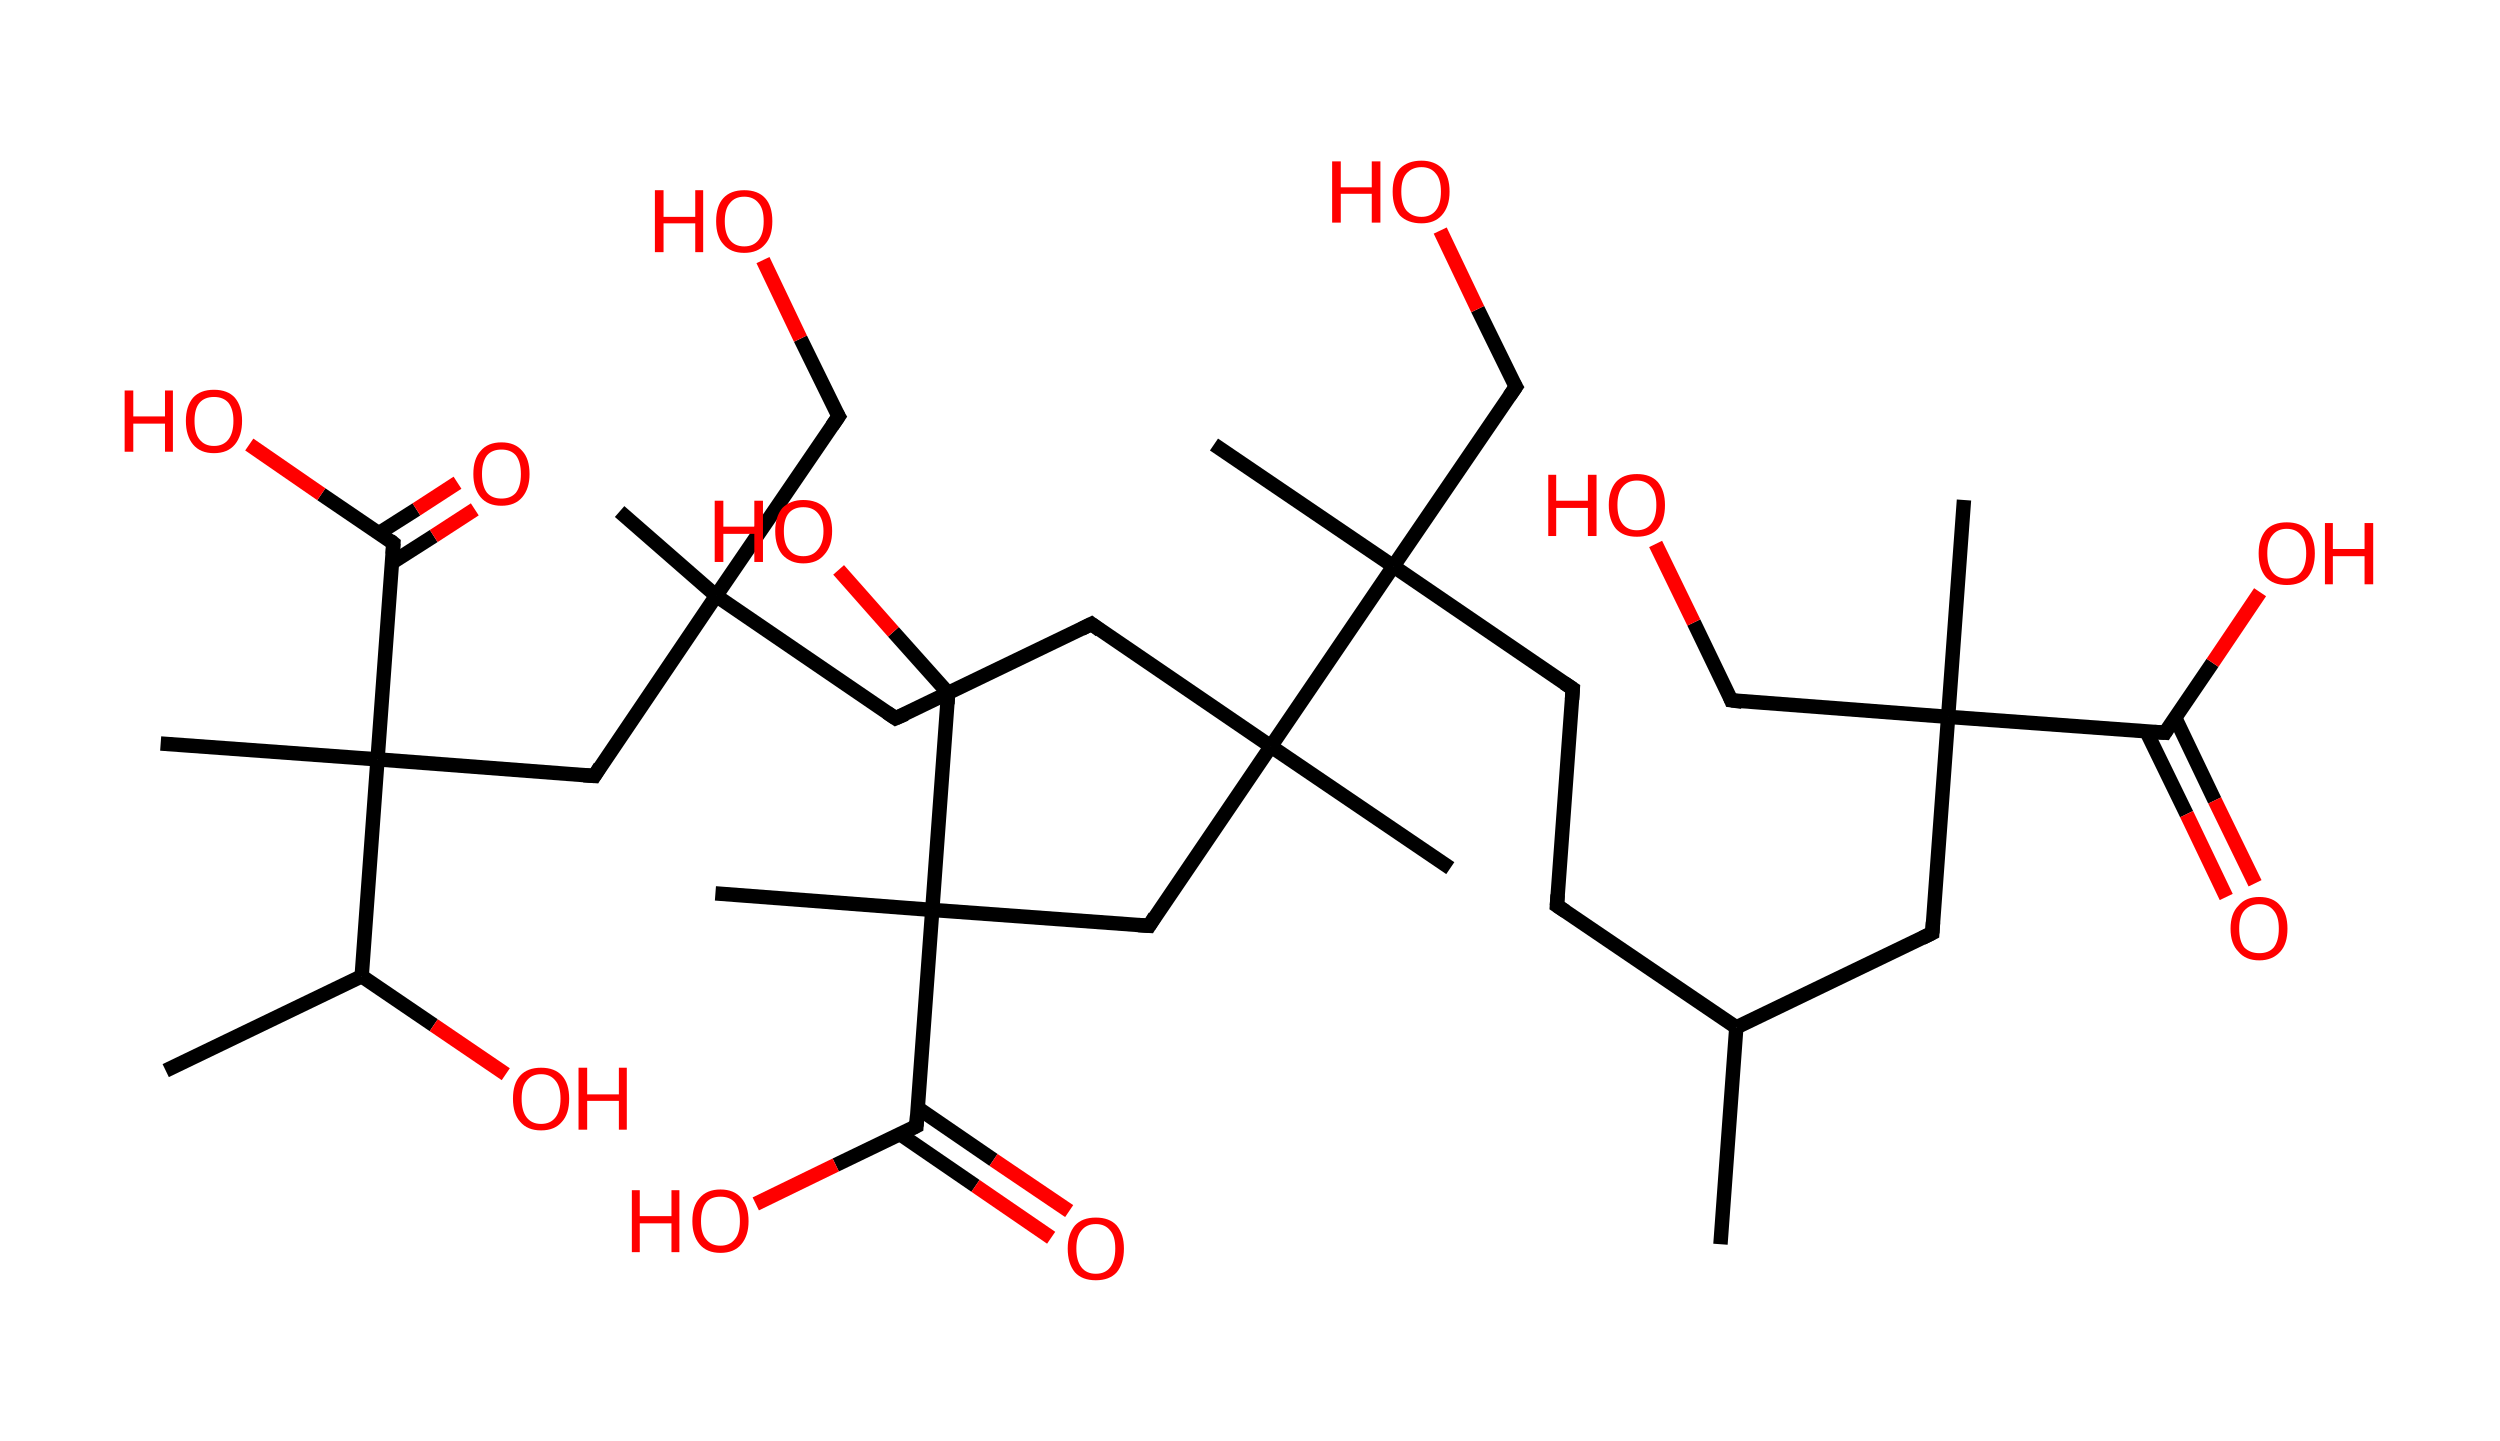<?xml version='1.0' encoding='ASCII' standalone='yes'?>
<svg xmlns="http://www.w3.org/2000/svg" xmlns:rdkit="http://www.rdkit.org/xml" xmlns:xlink="http://www.w3.org/1999/xlink" version="1.1" baseProfile="full" xml:space="preserve" width="347px" height="200px" viewBox="0 0 347 200">
<!-- END OF HEADER -->
<rect style="opacity:1.0;fill:#FFFFFF;stroke:none" width="347.0" height="200.0" x="0.0" y="0.0"> </rect>
<path class="bond-0 atom-0 atom-1" d="M 238.8,172.7 L 241.0,142.6" style="fill:none;fill-rule:evenodd;stroke:#000000;stroke-width:2.0px;stroke-linecap:butt;stroke-linejoin:miter;stroke-opacity:1"/>
<path class="bond-1 atom-1 atom-2" d="M 241.0,142.6 L 216.1,125.7" style="fill:none;fill-rule:evenodd;stroke:#000000;stroke-width:2.0px;stroke-linecap:butt;stroke-linejoin:miter;stroke-opacity:1"/>
<path class="bond-2 atom-2 atom-3" d="M 216.1,125.7 L 218.3,95.6" style="fill:none;fill-rule:evenodd;stroke:#000000;stroke-width:2.0px;stroke-linecap:butt;stroke-linejoin:miter;stroke-opacity:1"/>
<path class="bond-3 atom-3 atom-4" d="M 218.3,95.6 L 193.4,78.6" style="fill:none;fill-rule:evenodd;stroke:#000000;stroke-width:2.0px;stroke-linecap:butt;stroke-linejoin:miter;stroke-opacity:1"/>
<path class="bond-4 atom-4 atom-5" d="M 193.4,78.6 L 168.5,61.7" style="fill:none;fill-rule:evenodd;stroke:#000000;stroke-width:2.0px;stroke-linecap:butt;stroke-linejoin:miter;stroke-opacity:1"/>
<path class="bond-5 atom-4 atom-6" d="M 193.4,78.6 L 210.4,53.7" style="fill:none;fill-rule:evenodd;stroke:#000000;stroke-width:2.0px;stroke-linecap:butt;stroke-linejoin:miter;stroke-opacity:1"/>
<path class="bond-6 atom-6 atom-7" d="M 210.4,53.7 L 205.1,42.9" style="fill:none;fill-rule:evenodd;stroke:#000000;stroke-width:2.0px;stroke-linecap:butt;stroke-linejoin:miter;stroke-opacity:1"/>
<path class="bond-6 atom-6 atom-7" d="M 205.1,42.9 L 199.9,32.0" style="fill:none;fill-rule:evenodd;stroke:#FF0000;stroke-width:2.0px;stroke-linecap:butt;stroke-linejoin:miter;stroke-opacity:1"/>
<path class="bond-7 atom-4 atom-8" d="M 193.4,78.6 L 176.4,103.6" style="fill:none;fill-rule:evenodd;stroke:#000000;stroke-width:2.0px;stroke-linecap:butt;stroke-linejoin:miter;stroke-opacity:1"/>
<path class="bond-8 atom-8 atom-9" d="M 176.4,103.6 L 201.3,120.5" style="fill:none;fill-rule:evenodd;stroke:#000000;stroke-width:2.0px;stroke-linecap:butt;stroke-linejoin:miter;stroke-opacity:1"/>
<path class="bond-9 atom-8 atom-10" d="M 176.4,103.6 L 151.5,86.6" style="fill:none;fill-rule:evenodd;stroke:#000000;stroke-width:2.0px;stroke-linecap:butt;stroke-linejoin:miter;stroke-opacity:1"/>
<path class="bond-10 atom-10 atom-11" d="M 151.5,86.6 L 124.3,99.7" style="fill:none;fill-rule:evenodd;stroke:#000000;stroke-width:2.0px;stroke-linecap:butt;stroke-linejoin:miter;stroke-opacity:1"/>
<path class="bond-11 atom-11 atom-12" d="M 124.3,99.7 L 99.4,82.7" style="fill:none;fill-rule:evenodd;stroke:#000000;stroke-width:2.0px;stroke-linecap:butt;stroke-linejoin:miter;stroke-opacity:1"/>
<path class="bond-12 atom-12 atom-13" d="M 99.4,82.7 L 86.0,71.0" style="fill:none;fill-rule:evenodd;stroke:#000000;stroke-width:2.0px;stroke-linecap:butt;stroke-linejoin:miter;stroke-opacity:1"/>
<path class="bond-13 atom-12 atom-14" d="M 99.4,82.7 L 116.4,57.8" style="fill:none;fill-rule:evenodd;stroke:#000000;stroke-width:2.0px;stroke-linecap:butt;stroke-linejoin:miter;stroke-opacity:1"/>
<path class="bond-14 atom-14 atom-15" d="M 116.4,57.8 L 111.1,47.0" style="fill:none;fill-rule:evenodd;stroke:#000000;stroke-width:2.0px;stroke-linecap:butt;stroke-linejoin:miter;stroke-opacity:1"/>
<path class="bond-14 atom-14 atom-15" d="M 111.1,47.0 L 105.9,36.1" style="fill:none;fill-rule:evenodd;stroke:#FF0000;stroke-width:2.0px;stroke-linecap:butt;stroke-linejoin:miter;stroke-opacity:1"/>
<path class="bond-15 atom-12 atom-16" d="M 99.4,82.7 L 82.5,107.7" style="fill:none;fill-rule:evenodd;stroke:#000000;stroke-width:2.0px;stroke-linecap:butt;stroke-linejoin:miter;stroke-opacity:1"/>
<path class="bond-16 atom-16 atom-17" d="M 82.5,107.7 L 52.4,105.4" style="fill:none;fill-rule:evenodd;stroke:#000000;stroke-width:2.0px;stroke-linecap:butt;stroke-linejoin:miter;stroke-opacity:1"/>
<path class="bond-17 atom-17 atom-18" d="M 52.4,105.4 L 22.3,103.2" style="fill:none;fill-rule:evenodd;stroke:#000000;stroke-width:2.0px;stroke-linecap:butt;stroke-linejoin:miter;stroke-opacity:1"/>
<path class="bond-18 atom-17 atom-19" d="M 52.4,105.4 L 54.6,75.4" style="fill:none;fill-rule:evenodd;stroke:#000000;stroke-width:2.0px;stroke-linecap:butt;stroke-linejoin:miter;stroke-opacity:1"/>
<path class="bond-19 atom-19 atom-20" d="M 54.4,78.1 L 60.2,74.4" style="fill:none;fill-rule:evenodd;stroke:#000000;stroke-width:2.0px;stroke-linecap:butt;stroke-linejoin:miter;stroke-opacity:1"/>
<path class="bond-19 atom-19 atom-20" d="M 60.2,74.4 L 65.9,70.7" style="fill:none;fill-rule:evenodd;stroke:#FF0000;stroke-width:2.0px;stroke-linecap:butt;stroke-linejoin:miter;stroke-opacity:1"/>
<path class="bond-19 atom-19 atom-20" d="M 52.6,74.0 L 57.8,70.7" style="fill:none;fill-rule:evenodd;stroke:#000000;stroke-width:2.0px;stroke-linecap:butt;stroke-linejoin:miter;stroke-opacity:1"/>
<path class="bond-19 atom-19 atom-20" d="M 57.8,70.7 L 63.5,67.0" style="fill:none;fill-rule:evenodd;stroke:#FF0000;stroke-width:2.0px;stroke-linecap:butt;stroke-linejoin:miter;stroke-opacity:1"/>
<path class="bond-20 atom-19 atom-21" d="M 54.6,75.4 L 44.6,68.6" style="fill:none;fill-rule:evenodd;stroke:#000000;stroke-width:2.0px;stroke-linecap:butt;stroke-linejoin:miter;stroke-opacity:1"/>
<path class="bond-20 atom-19 atom-21" d="M 44.6,68.6 L 34.6,61.7" style="fill:none;fill-rule:evenodd;stroke:#FF0000;stroke-width:2.0px;stroke-linecap:butt;stroke-linejoin:miter;stroke-opacity:1"/>
<path class="bond-21 atom-17 atom-22" d="M 52.4,105.4 L 50.2,135.5" style="fill:none;fill-rule:evenodd;stroke:#000000;stroke-width:2.0px;stroke-linecap:butt;stroke-linejoin:miter;stroke-opacity:1"/>
<path class="bond-22 atom-22 atom-23" d="M 50.2,135.5 L 23.0,148.6" style="fill:none;fill-rule:evenodd;stroke:#000000;stroke-width:2.0px;stroke-linecap:butt;stroke-linejoin:miter;stroke-opacity:1"/>
<path class="bond-23 atom-22 atom-24" d="M 50.2,135.5 L 60.2,142.3" style="fill:none;fill-rule:evenodd;stroke:#000000;stroke-width:2.0px;stroke-linecap:butt;stroke-linejoin:miter;stroke-opacity:1"/>
<path class="bond-23 atom-22 atom-24" d="M 60.2,142.3 L 70.2,149.1" style="fill:none;fill-rule:evenodd;stroke:#FF0000;stroke-width:2.0px;stroke-linecap:butt;stroke-linejoin:miter;stroke-opacity:1"/>
<path class="bond-24 atom-8 atom-25" d="M 176.4,103.6 L 159.5,128.5" style="fill:none;fill-rule:evenodd;stroke:#000000;stroke-width:2.0px;stroke-linecap:butt;stroke-linejoin:miter;stroke-opacity:1"/>
<path class="bond-25 atom-25 atom-26" d="M 159.5,128.5 L 129.4,126.3" style="fill:none;fill-rule:evenodd;stroke:#000000;stroke-width:2.0px;stroke-linecap:butt;stroke-linejoin:miter;stroke-opacity:1"/>
<path class="bond-26 atom-26 atom-27" d="M 129.4,126.3 L 99.3,124.0" style="fill:none;fill-rule:evenodd;stroke:#000000;stroke-width:2.0px;stroke-linecap:butt;stroke-linejoin:miter;stroke-opacity:1"/>
<path class="bond-27 atom-26 atom-28" d="M 129.4,126.3 L 131.6,96.2" style="fill:none;fill-rule:evenodd;stroke:#000000;stroke-width:2.0px;stroke-linecap:butt;stroke-linejoin:miter;stroke-opacity:1"/>
<path class="bond-28 atom-28 atom-29" d="M 131.6,96.2 L 124.0,87.7" style="fill:none;fill-rule:evenodd;stroke:#000000;stroke-width:2.0px;stroke-linecap:butt;stroke-linejoin:miter;stroke-opacity:1"/>
<path class="bond-28 atom-28 atom-29" d="M 124.0,87.7 L 116.4,79.1" style="fill:none;fill-rule:evenodd;stroke:#FF0000;stroke-width:2.0px;stroke-linecap:butt;stroke-linejoin:miter;stroke-opacity:1"/>
<path class="bond-29 atom-26 atom-30" d="M 129.4,126.3 L 127.2,156.3" style="fill:none;fill-rule:evenodd;stroke:#000000;stroke-width:2.0px;stroke-linecap:butt;stroke-linejoin:miter;stroke-opacity:1"/>
<path class="bond-30 atom-30 atom-31" d="M 124.9,157.4 L 135.4,164.6" style="fill:none;fill-rule:evenodd;stroke:#000000;stroke-width:2.0px;stroke-linecap:butt;stroke-linejoin:miter;stroke-opacity:1"/>
<path class="bond-30 atom-30 atom-31" d="M 135.4,164.6 L 145.9,171.8" style="fill:none;fill-rule:evenodd;stroke:#FF0000;stroke-width:2.0px;stroke-linecap:butt;stroke-linejoin:miter;stroke-opacity:1"/>
<path class="bond-30 atom-30 atom-31" d="M 127.4,153.8 L 137.9,161.0" style="fill:none;fill-rule:evenodd;stroke:#000000;stroke-width:2.0px;stroke-linecap:butt;stroke-linejoin:miter;stroke-opacity:1"/>
<path class="bond-30 atom-30 atom-31" d="M 137.9,161.0 L 148.4,168.1" style="fill:none;fill-rule:evenodd;stroke:#FF0000;stroke-width:2.0px;stroke-linecap:butt;stroke-linejoin:miter;stroke-opacity:1"/>
<path class="bond-31 atom-30 atom-32" d="M 127.2,156.3 L 116.0,161.7" style="fill:none;fill-rule:evenodd;stroke:#000000;stroke-width:2.0px;stroke-linecap:butt;stroke-linejoin:miter;stroke-opacity:1"/>
<path class="bond-31 atom-30 atom-32" d="M 116.0,161.7 L 104.9,167.1" style="fill:none;fill-rule:evenodd;stroke:#FF0000;stroke-width:2.0px;stroke-linecap:butt;stroke-linejoin:miter;stroke-opacity:1"/>
<path class="bond-32 atom-1 atom-33" d="M 241.0,142.6 L 268.2,129.5" style="fill:none;fill-rule:evenodd;stroke:#000000;stroke-width:2.0px;stroke-linecap:butt;stroke-linejoin:miter;stroke-opacity:1"/>
<path class="bond-33 atom-33 atom-34" d="M 268.2,129.5 L 270.4,99.5" style="fill:none;fill-rule:evenodd;stroke:#000000;stroke-width:2.0px;stroke-linecap:butt;stroke-linejoin:miter;stroke-opacity:1"/>
<path class="bond-34 atom-34 atom-35" d="M 270.4,99.5 L 272.6,69.4" style="fill:none;fill-rule:evenodd;stroke:#000000;stroke-width:2.0px;stroke-linecap:butt;stroke-linejoin:miter;stroke-opacity:1"/>
<path class="bond-35 atom-34 atom-36" d="M 270.4,99.5 L 240.3,97.2" style="fill:none;fill-rule:evenodd;stroke:#000000;stroke-width:2.0px;stroke-linecap:butt;stroke-linejoin:miter;stroke-opacity:1"/>
<path class="bond-36 atom-36 atom-37" d="M 240.3,97.2 L 235.1,86.4" style="fill:none;fill-rule:evenodd;stroke:#000000;stroke-width:2.0px;stroke-linecap:butt;stroke-linejoin:miter;stroke-opacity:1"/>
<path class="bond-36 atom-36 atom-37" d="M 235.1,86.4 L 229.8,75.5" style="fill:none;fill-rule:evenodd;stroke:#FF0000;stroke-width:2.0px;stroke-linecap:butt;stroke-linejoin:miter;stroke-opacity:1"/>
<path class="bond-37 atom-34 atom-38" d="M 270.4,99.5 L 300.5,101.7" style="fill:none;fill-rule:evenodd;stroke:#000000;stroke-width:2.0px;stroke-linecap:butt;stroke-linejoin:miter;stroke-opacity:1"/>
<path class="bond-38 atom-38 atom-39" d="M 297.9,101.5 L 303.5,113.0" style="fill:none;fill-rule:evenodd;stroke:#000000;stroke-width:2.0px;stroke-linecap:butt;stroke-linejoin:miter;stroke-opacity:1"/>
<path class="bond-38 atom-38 atom-39" d="M 303.5,113.0 L 309.0,124.5" style="fill:none;fill-rule:evenodd;stroke:#FF0000;stroke-width:2.0px;stroke-linecap:butt;stroke-linejoin:miter;stroke-opacity:1"/>
<path class="bond-38 atom-38 atom-39" d="M 301.9,99.6 L 307.4,111.1" style="fill:none;fill-rule:evenodd;stroke:#000000;stroke-width:2.0px;stroke-linecap:butt;stroke-linejoin:miter;stroke-opacity:1"/>
<path class="bond-38 atom-38 atom-39" d="M 307.4,111.1 L 313.0,122.6" style="fill:none;fill-rule:evenodd;stroke:#FF0000;stroke-width:2.0px;stroke-linecap:butt;stroke-linejoin:miter;stroke-opacity:1"/>
<path class="bond-39 atom-38 atom-40" d="M 300.5,101.7 L 307.1,92.0" style="fill:none;fill-rule:evenodd;stroke:#000000;stroke-width:2.0px;stroke-linecap:butt;stroke-linejoin:miter;stroke-opacity:1"/>
<path class="bond-39 atom-38 atom-40" d="M 307.1,92.0 L 313.7,82.2" style="fill:none;fill-rule:evenodd;stroke:#FF0000;stroke-width:2.0px;stroke-linecap:butt;stroke-linejoin:miter;stroke-opacity:1"/>
<path d="M 217.3,126.5 L 216.1,125.7 L 216.2,124.2" style="fill:none;stroke:#000000;stroke-width:2.0px;stroke-linecap:butt;stroke-linejoin:miter;stroke-opacity:1;"/>
<path d="M 218.2,97.1 L 218.3,95.6 L 217.1,94.8" style="fill:none;stroke:#000000;stroke-width:2.0px;stroke-linecap:butt;stroke-linejoin:miter;stroke-opacity:1;"/>
<path d="M 209.5,55.0 L 210.4,53.7 L 210.1,53.2" style="fill:none;stroke:#000000;stroke-width:2.0px;stroke-linecap:butt;stroke-linejoin:miter;stroke-opacity:1;"/>
<path d="M 152.7,87.5 L 151.5,86.6 L 150.1,87.3" style="fill:none;stroke:#000000;stroke-width:2.0px;stroke-linecap:butt;stroke-linejoin:miter;stroke-opacity:1;"/>
<path d="M 125.7,99.1 L 124.3,99.7 L 123.1,98.9" style="fill:none;stroke:#000000;stroke-width:2.0px;stroke-linecap:butt;stroke-linejoin:miter;stroke-opacity:1;"/>
<path d="M 115.5,59.1 L 116.4,57.8 L 116.1,57.3" style="fill:none;stroke:#000000;stroke-width:2.0px;stroke-linecap:butt;stroke-linejoin:miter;stroke-opacity:1;"/>
<path d="M 83.3,106.4 L 82.5,107.7 L 81.0,107.6" style="fill:none;stroke:#000000;stroke-width:2.0px;stroke-linecap:butt;stroke-linejoin:miter;stroke-opacity:1;"/>
<path d="M 54.5,76.9 L 54.6,75.4 L 54.1,75.0" style="fill:none;stroke:#000000;stroke-width:2.0px;stroke-linecap:butt;stroke-linejoin:miter;stroke-opacity:1;"/>
<path d="M 160.3,127.2 L 159.5,128.5 L 158.0,128.4" style="fill:none;stroke:#000000;stroke-width:2.0px;stroke-linecap:butt;stroke-linejoin:miter;stroke-opacity:1;"/>
<path d="M 131.5,97.7 L 131.6,96.2 L 131.2,95.8" style="fill:none;stroke:#000000;stroke-width:2.0px;stroke-linecap:butt;stroke-linejoin:miter;stroke-opacity:1;"/>
<path d="M 127.3,154.8 L 127.2,156.3 L 126.6,156.6" style="fill:none;stroke:#000000;stroke-width:2.0px;stroke-linecap:butt;stroke-linejoin:miter;stroke-opacity:1;"/>
<path d="M 266.8,130.2 L 268.2,129.5 L 268.3,128.0" style="fill:none;stroke:#000000;stroke-width:2.0px;stroke-linecap:butt;stroke-linejoin:miter;stroke-opacity:1;"/>
<path d="M 241.8,97.4 L 240.3,97.2 L 240.1,96.7" style="fill:none;stroke:#000000;stroke-width:2.0px;stroke-linecap:butt;stroke-linejoin:miter;stroke-opacity:1;"/>
<path d="M 299.0,101.6 L 300.5,101.7 L 300.8,101.2" style="fill:none;stroke:#000000;stroke-width:2.0px;stroke-linecap:butt;stroke-linejoin:miter;stroke-opacity:1;"/>
<path class="atom-7" d="M 184.9 22.4 L 186.1 22.4 L 186.1 26.0 L 190.4 26.0 L 190.4 22.4 L 191.6 22.4 L 191.6 30.9 L 190.4 30.9 L 190.4 26.9 L 186.1 26.9 L 186.1 30.9 L 184.9 30.9 L 184.9 22.4 " fill="#FF0000"/>
<path class="atom-7" d="M 193.3 26.6 Q 193.3 24.5, 194.3 23.4 Q 195.4 22.3, 197.3 22.3 Q 199.1 22.3, 200.2 23.4 Q 201.2 24.5, 201.2 26.6 Q 201.2 28.7, 200.1 29.9 Q 199.1 31.0, 197.3 31.0 Q 195.4 31.0, 194.3 29.9 Q 193.3 28.7, 193.3 26.6 M 197.3 30.1 Q 198.6 30.1, 199.3 29.2 Q 200.0 28.3, 200.0 26.6 Q 200.0 24.9, 199.3 24.1 Q 198.6 23.2, 197.3 23.2 Q 196.0 23.2, 195.2 24.1 Q 194.5 24.9, 194.5 26.6 Q 194.5 28.3, 195.2 29.2 Q 196.0 30.1, 197.3 30.1 " fill="#FF0000"/>
<path class="atom-15" d="M 90.9 26.4 L 92.1 26.4 L 92.1 30.1 L 96.5 30.1 L 96.5 26.4 L 97.6 26.4 L 97.6 35.0 L 96.5 35.0 L 96.5 31.0 L 92.1 31.0 L 92.1 35.0 L 90.9 35.0 L 90.9 26.4 " fill="#FF0000"/>
<path class="atom-15" d="M 99.4 30.7 Q 99.4 28.6, 100.4 27.5 Q 101.4 26.4, 103.3 26.4 Q 105.2 26.4, 106.2 27.5 Q 107.2 28.6, 107.2 30.7 Q 107.2 32.8, 106.2 33.9 Q 105.2 35.1, 103.3 35.1 Q 101.4 35.1, 100.4 33.9 Q 99.4 32.8, 99.4 30.7 M 103.3 34.2 Q 104.6 34.2, 105.3 33.3 Q 106.0 32.4, 106.0 30.7 Q 106.0 29.0, 105.3 28.2 Q 104.6 27.3, 103.3 27.3 Q 102.0 27.3, 101.3 28.2 Q 100.6 29.0, 100.6 30.7 Q 100.6 32.4, 101.3 33.3 Q 102.0 34.2, 103.3 34.2 " fill="#FF0000"/>
<path class="atom-20" d="M 65.7 65.8 Q 65.7 63.7, 66.7 62.6 Q 67.7 61.4, 69.6 61.4 Q 71.5 61.4, 72.5 62.6 Q 73.5 63.7, 73.5 65.8 Q 73.5 67.8, 72.5 69.0 Q 71.5 70.2, 69.6 70.2 Q 67.7 70.2, 66.7 69.0 Q 65.7 67.8, 65.7 65.8 M 69.6 69.2 Q 70.9 69.2, 71.6 68.4 Q 72.3 67.5, 72.3 65.8 Q 72.3 64.1, 71.6 63.2 Q 70.9 62.4, 69.6 62.4 Q 68.3 62.4, 67.6 63.2 Q 66.9 64.1, 66.9 65.8 Q 66.9 67.5, 67.6 68.4 Q 68.3 69.2, 69.6 69.2 " fill="#FF0000"/>
<path class="atom-21" d="M 17.3 54.2 L 18.5 54.2 L 18.5 57.8 L 22.9 57.8 L 22.9 54.2 L 24.0 54.2 L 24.0 62.7 L 22.9 62.7 L 22.9 58.8 L 18.5 58.8 L 18.5 62.7 L 17.3 62.7 L 17.3 54.2 " fill="#FF0000"/>
<path class="atom-21" d="M 25.8 58.4 Q 25.8 56.4, 26.8 55.2 Q 27.8 54.1, 29.7 54.1 Q 31.6 54.1, 32.6 55.2 Q 33.6 56.4, 33.6 58.4 Q 33.6 60.5, 32.6 61.7 Q 31.6 62.9, 29.7 62.9 Q 27.8 62.9, 26.8 61.7 Q 25.8 60.5, 25.8 58.4 M 29.7 61.9 Q 31.0 61.9, 31.7 61.0 Q 32.4 60.1, 32.4 58.4 Q 32.4 56.8, 31.7 55.9 Q 31.0 55.1, 29.7 55.1 Q 28.4 55.1, 27.7 55.9 Q 27.0 56.7, 27.0 58.4 Q 27.0 60.2, 27.7 61.0 Q 28.4 61.9, 29.7 61.9 " fill="#FF0000"/>
<path class="atom-24" d="M 71.2 152.5 Q 71.2 150.4, 72.2 149.3 Q 73.2 148.2, 75.1 148.2 Q 77.0 148.2, 78.0 149.3 Q 79.0 150.4, 79.0 152.5 Q 79.0 154.6, 78.0 155.7 Q 77.0 156.9, 75.1 156.9 Q 73.2 156.9, 72.2 155.7 Q 71.2 154.6, 71.2 152.5 M 75.1 156.0 Q 76.4 156.0, 77.1 155.1 Q 77.8 154.2, 77.8 152.5 Q 77.8 150.8, 77.1 150.0 Q 76.4 149.1, 75.1 149.1 Q 73.8 149.1, 73.1 150.0 Q 72.4 150.8, 72.4 152.5 Q 72.4 154.2, 73.1 155.1 Q 73.8 156.0, 75.1 156.0 " fill="#FF0000"/>
<path class="atom-24" d="M 80.3 148.2 L 81.5 148.2 L 81.5 151.9 L 85.9 151.9 L 85.9 148.2 L 87.0 148.2 L 87.0 156.8 L 85.9 156.8 L 85.9 152.8 L 81.5 152.8 L 81.5 156.8 L 80.3 156.8 L 80.3 148.2 " fill="#FF0000"/>
<path class="atom-29" d="M 99.2 69.5 L 100.4 69.5 L 100.4 73.1 L 104.7 73.1 L 104.7 69.5 L 105.9 69.5 L 105.9 78.0 L 104.7 78.0 L 104.7 74.1 L 100.4 74.1 L 100.4 78.0 L 99.2 78.0 L 99.2 69.5 " fill="#FF0000"/>
<path class="atom-29" d="M 107.6 73.7 Q 107.6 71.7, 108.6 70.5 Q 109.7 69.4, 111.5 69.4 Q 113.4 69.4, 114.5 70.5 Q 115.5 71.7, 115.5 73.7 Q 115.5 75.8, 114.4 77.0 Q 113.4 78.2, 111.5 78.2 Q 109.7 78.2, 108.6 77.0 Q 107.6 75.8, 107.6 73.7 M 111.5 77.2 Q 112.8 77.2, 113.5 76.3 Q 114.3 75.4, 114.3 73.7 Q 114.3 72.1, 113.5 71.2 Q 112.8 70.4, 111.5 70.4 Q 110.2 70.4, 109.5 71.2 Q 108.8 72.0, 108.8 73.7 Q 108.8 75.5, 109.5 76.3 Q 110.2 77.2, 111.5 77.2 " fill="#FF0000"/>
<path class="atom-31" d="M 148.2 173.3 Q 148.2 171.3, 149.2 170.1 Q 150.2 169.0, 152.1 169.0 Q 154.0 169.0, 155.0 170.1 Q 156.0 171.3, 156.0 173.3 Q 156.0 175.4, 155.0 176.6 Q 154.0 177.7, 152.1 177.7 Q 150.2 177.7, 149.2 176.6 Q 148.2 175.4, 148.2 173.3 M 152.1 176.8 Q 153.4 176.8, 154.1 175.9 Q 154.8 175.0, 154.8 173.3 Q 154.8 171.6, 154.1 170.8 Q 153.4 169.9, 152.1 169.9 Q 150.8 169.9, 150.1 170.8 Q 149.4 171.6, 149.4 173.3 Q 149.4 175.0, 150.1 175.9 Q 150.8 176.8, 152.1 176.8 " fill="#FF0000"/>
<path class="atom-32" d="M 87.7 165.2 L 88.8 165.2 L 88.8 168.8 L 93.2 168.8 L 93.2 165.2 L 94.3 165.2 L 94.3 173.8 L 93.2 173.8 L 93.2 169.8 L 88.8 169.8 L 88.8 173.8 L 87.7 173.8 L 87.7 165.2 " fill="#FF0000"/>
<path class="atom-32" d="M 96.1 169.5 Q 96.1 167.4, 97.1 166.3 Q 98.1 165.1, 100.0 165.1 Q 101.9 165.1, 102.9 166.3 Q 103.9 167.4, 103.9 169.5 Q 103.9 171.5, 102.9 172.7 Q 101.9 173.9, 100.0 173.9 Q 98.1 173.9, 97.1 172.7 Q 96.1 171.5, 96.1 169.5 M 100.0 172.9 Q 101.3 172.9, 102.0 172.0 Q 102.7 171.2, 102.7 169.5 Q 102.7 167.8, 102.0 166.9 Q 101.3 166.1, 100.0 166.1 Q 98.7 166.1, 98.0 166.9 Q 97.3 167.8, 97.3 169.5 Q 97.3 171.2, 98.0 172.0 Q 98.7 172.9, 100.0 172.9 " fill="#FF0000"/>
<path class="atom-37" d="M 214.9 65.9 L 216.0 65.9 L 216.0 69.5 L 220.4 69.5 L 220.4 65.9 L 221.6 65.9 L 221.6 74.4 L 220.4 74.4 L 220.4 70.5 L 216.0 70.5 L 216.0 74.4 L 214.9 74.4 L 214.9 65.9 " fill="#FF0000"/>
<path class="atom-37" d="M 223.3 70.1 Q 223.3 68.1, 224.3 66.9 Q 225.3 65.8, 227.2 65.8 Q 229.1 65.8, 230.1 66.9 Q 231.1 68.1, 231.1 70.1 Q 231.1 72.2, 230.1 73.4 Q 229.1 74.5, 227.2 74.5 Q 225.3 74.5, 224.3 73.4 Q 223.3 72.2, 223.3 70.1 M 227.2 73.6 Q 228.5 73.6, 229.2 72.7 Q 229.9 71.8, 229.9 70.1 Q 229.9 68.4, 229.2 67.6 Q 228.5 66.7, 227.2 66.7 Q 225.9 66.7, 225.2 67.6 Q 224.5 68.4, 224.5 70.1 Q 224.5 71.8, 225.2 72.7 Q 225.9 73.6, 227.2 73.6 " fill="#FF0000"/>
<path class="atom-39" d="M 309.6 128.9 Q 309.6 126.8, 310.7 125.7 Q 311.7 124.5, 313.6 124.5 Q 315.5 124.5, 316.5 125.7 Q 317.5 126.8, 317.5 128.9 Q 317.5 131.0, 316.5 132.1 Q 315.4 133.3, 313.6 133.3 Q 311.7 133.3, 310.7 132.1 Q 309.6 131.0, 309.6 128.9 M 313.6 132.3 Q 314.9 132.3, 315.6 131.5 Q 316.3 130.6, 316.3 128.9 Q 316.3 127.2, 315.6 126.4 Q 314.9 125.5, 313.6 125.5 Q 312.3 125.5, 311.5 126.4 Q 310.8 127.2, 310.8 128.9 Q 310.8 130.6, 311.5 131.5 Q 312.3 132.3, 313.6 132.3 " fill="#FF0000"/>
<path class="atom-40" d="M 313.5 76.8 Q 313.5 74.8, 314.5 73.6 Q 315.5 72.5, 317.4 72.5 Q 319.3 72.5, 320.3 73.6 Q 321.3 74.8, 321.3 76.8 Q 321.3 78.9, 320.3 80.1 Q 319.3 81.2, 317.4 81.2 Q 315.5 81.2, 314.5 80.1 Q 313.5 78.9, 313.5 76.8 M 317.4 80.3 Q 318.7 80.3, 319.4 79.4 Q 320.1 78.5, 320.1 76.8 Q 320.1 75.1, 319.4 74.3 Q 318.7 73.4, 317.4 73.4 Q 316.1 73.4, 315.4 74.3 Q 314.7 75.1, 314.7 76.8 Q 314.7 78.5, 315.4 79.4 Q 316.1 80.3, 317.4 80.3 " fill="#FF0000"/>
<path class="atom-40" d="M 322.7 72.6 L 323.8 72.6 L 323.8 76.2 L 328.2 76.2 L 328.2 72.6 L 329.4 72.6 L 329.4 81.1 L 328.2 81.1 L 328.2 77.2 L 323.8 77.2 L 323.8 81.1 L 322.7 81.1 L 322.7 72.6 " fill="#FF0000"/>
</svg>
